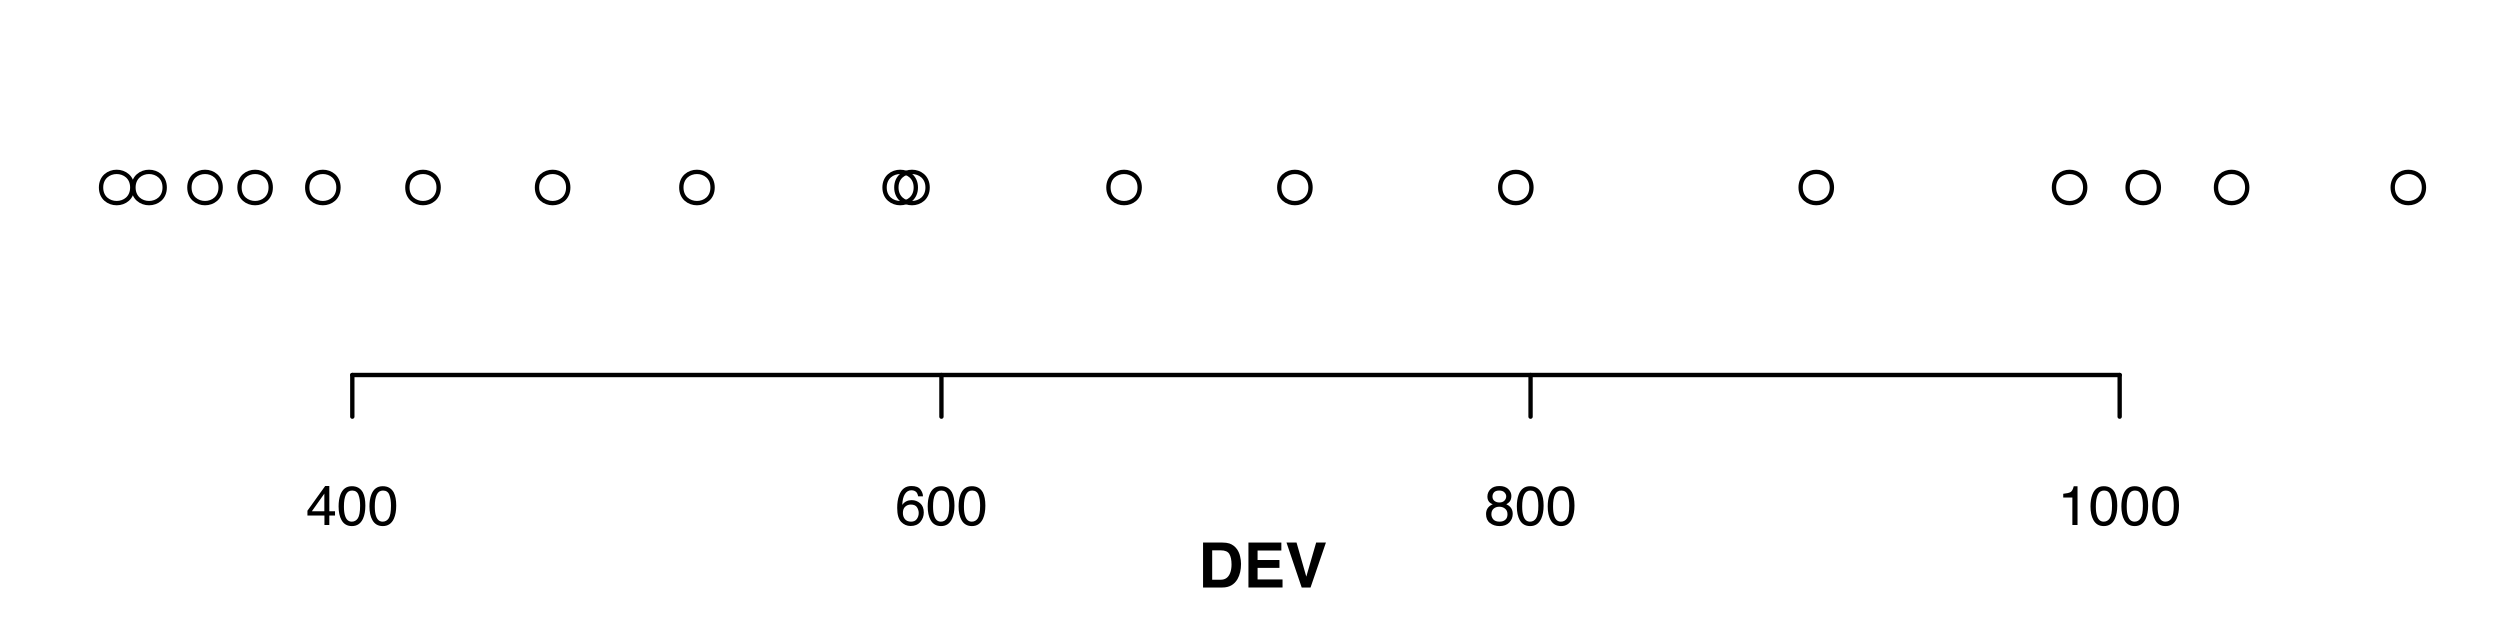 <?xml version="1.0" encoding="UTF-8" standalone="no"?>
<svg
     xmlns:dc="http://purl.org/dc/elements/1.1/"
     xmlns:cc="http://creativecommons.org/ns#"
     xmlns:rdf="http://www.w3.org/1999/02/22-rdf-syntax-ns#"
     xmlns:svg="http://www.w3.org/2000/svg"
     xmlns="http://www.w3.org/2000/svg"
     xmlns:xlink="http://www.w3.org/1999/xlink"
     xmlns:sodipodi="http://sodipodi.sourceforge.net/DTD/sodipodi-0.dtd"
     xmlns:inkscape="http://www.inkscape.org/namespaces/inkscape"
     width="432pt"
     height="108pt"
     viewBox="0 0 432 108"
     version="1.1"
     id="svg2"
     inkscape:version="0.92.2 5c3e80d, 2017-08-06"
     sodipodi:docname="Xplot-1.svg">
    <sodipodi:namedview
         pagecolor="#ffffff"
         bordercolor="#666666"
         borderopacity="1"
         objecttolerance="10"
         gridtolerance="10"
         guidetolerance="10"
         inkscape:pageopacity="0"
         inkscape:pageshadow="2"
         inkscape:window-width="857"
         inkscape:window-height="480"
         id="namedview129"
         showgrid="false"
         inkscape:zoom="0.5611"
         inkscape:cx="-79.31"
         inkscape:cy="67.5"
         inkscape:window-x="0"
         inkscape:window-y="0"
         inkscape:window-maximized="0"
         inkscape:current-layer="svg2" />
    <defs
         id="defs4">
        <g
             id="g6">
            <symbol
                 overflow="visible"
                 id="glyph0-0">
                <path
                     style="stroke:none;"
                     d="M 0.312 0 L 0.312 -6.875 L 5.766 -6.875 L 5.766 0 Z M 4.906 -0.859 L 4.906 -6.016 L 1.172 -6.016 L 1.172 -0.859 Z "
                     id="path9" />
            </symbol>
            <symbol
                 overflow="visible"
                 id="glyph0-1">
                <path
                     style="stroke:none;"
                     d="M 3.172 -2.375 L 3.172 -5.422 L 1.016 -2.375 Z M 3.188 0 L 3.188 -1.641 L 0.25 -1.641 L 0.25 -2.469 L 3.312 -6.734 L 4.031 -6.734 L 4.031 -2.375 L 5.016 -2.375 L 5.016 -1.641 L 4.031 -1.641 L 4.031 0 Z "
                     id="path12" />
            </symbol>
            <symbol
                 overflow="visible"
                 id="glyph0-2">
                <path
                     style="stroke:none;"
                     d="M 2.594 -6.703 C 3.457 -6.703 4.086 -6.348 4.484 -5.641 C 4.773 -5.086 4.922 -4.328 4.922 -3.359 C 4.922 -2.453 4.785 -1.695 4.516 -1.094 C 4.129 -0.238 3.488 0.188 2.594 0.188 C 1.781 0.188 1.18 -0.16 0.797 -0.859 C 0.461 -1.453 0.297 -2.238 0.297 -3.219 C 0.297 -3.977 0.395 -4.633 0.594 -5.188 C 0.957 -6.195 1.625 -6.703 2.594 -6.703 Z M 2.578 -0.578 C 3.016 -0.578 3.363 -0.77 3.625 -1.156 C 3.883 -1.551 4.016 -2.273 4.016 -3.328 C 4.016 -4.086 3.922 -4.711 3.734 -5.203 C 3.547 -5.703 3.18 -5.953 2.641 -5.953 C 2.148 -5.953 1.789 -5.719 1.562 -5.25 C 1.332 -4.781 1.219 -4.094 1.219 -3.188 C 1.219 -2.5 1.289 -1.945 1.438 -1.531 C 1.656 -0.895 2.035 -0.578 2.578 -0.578 Z "
                     id="path15" />
            </symbol>
            <symbol
                 overflow="visible"
                 id="glyph0-3">
                <path
                     style="stroke:none;"
                     d="M 2.812 -6.734 C 3.562 -6.734 4.082 -6.535 4.375 -6.141 C 4.664 -5.754 4.812 -5.359 4.812 -4.953 L 3.984 -4.953 C 3.93 -5.211 3.852 -5.422 3.75 -5.578 C 3.539 -5.859 3.227 -6 2.812 -6 C 2.344 -6 1.969 -5.781 1.688 -5.344 C 1.414 -4.906 1.266 -4.281 1.234 -3.469 C 1.422 -3.75 1.664 -3.961 1.969 -4.109 C 2.227 -4.234 2.523 -4.297 2.859 -4.297 C 3.422 -4.297 3.91 -4.113 4.328 -3.75 C 4.742 -3.395 4.953 -2.863 4.953 -2.156 C 4.953 -1.539 4.754 -1 4.359 -0.531 C 3.961 -0.062 3.398 0.172 2.672 0.172 C 2.047 0.172 1.504 -0.062 1.047 -0.531 C 0.586 -1.008 0.359 -1.816 0.359 -2.953 C 0.359 -3.785 0.461 -4.488 0.672 -5.062 C 1.055 -6.176 1.77 -6.734 2.812 -6.734 Z M 2.75 -0.578 C 3.188 -0.578 3.516 -0.723 3.734 -1.016 C 3.961 -1.316 4.078 -1.672 4.078 -2.078 C 4.078 -2.422 3.977 -2.75 3.781 -3.062 C 3.582 -3.375 3.223 -3.531 2.703 -3.531 C 2.336 -3.531 2.02 -3.41 1.75 -3.172 C 1.477 -2.93 1.344 -2.566 1.344 -2.078 C 1.344 -1.648 1.461 -1.289 1.703 -1 C 1.953 -0.719 2.301 -0.578 2.75 -0.578 Z "
                     id="path18" />
            </symbol>
            <symbol
                 overflow="visible"
                 id="glyph0-4">
                <path
                     style="stroke:none;"
                     d="M 2.609 -3.891 C 2.984 -3.891 3.273 -3.992 3.484 -4.203 C 3.691 -4.41 3.797 -4.66 3.797 -4.953 C 3.797 -5.203 3.691 -5.43 3.484 -5.641 C 3.285 -5.848 2.984 -5.953 2.578 -5.953 C 2.172 -5.953 1.875 -5.848 1.688 -5.641 C 1.508 -5.43 1.422 -5.188 1.422 -4.906 C 1.422 -4.594 1.535 -4.344 1.766 -4.156 C 2.004 -3.977 2.285 -3.891 2.609 -3.891 Z M 2.656 -0.578 C 3.051 -0.578 3.375 -0.68 3.625 -0.891 C 3.883 -1.098 4.016 -1.414 4.016 -1.844 C 4.016 -2.27 3.879 -2.594 3.609 -2.812 C 3.348 -3.039 3.008 -3.156 2.594 -3.156 C 2.195 -3.156 1.867 -3.039 1.609 -2.812 C 1.359 -2.582 1.234 -2.266 1.234 -1.859 C 1.234 -1.516 1.348 -1.211 1.578 -0.953 C 1.816 -0.703 2.176 -0.578 2.656 -0.578 Z M 1.469 -3.578 C 1.227 -3.672 1.039 -3.785 0.906 -3.922 C 0.664 -4.172 0.547 -4.5 0.547 -4.906 C 0.547 -5.406 0.723 -5.832 1.078 -6.188 C 1.441 -6.551 1.957 -6.734 2.625 -6.734 C 3.27 -6.734 3.773 -6.562 4.141 -6.219 C 4.504 -5.875 4.688 -5.477 4.688 -5.031 C 4.688 -4.613 4.582 -4.273 4.375 -4.016 C 4.25 -3.867 4.062 -3.723 3.812 -3.578 C 4.094 -3.453 4.312 -3.305 4.469 -3.141 C 4.77 -2.828 4.922 -2.422 4.922 -1.922 C 4.922 -1.336 4.723 -0.836 4.328 -0.422 C 3.93 -0.016 3.367 0.188 2.641 0.188 C 1.984 0.188 1.43 0.008 0.984 -0.344 C 0.535 -0.695 0.312 -1.211 0.312 -1.891 C 0.312 -2.285 0.406 -2.625 0.594 -2.906 C 0.789 -3.195 1.082 -3.422 1.469 -3.578 Z "
                     id="path21" />
            </symbol>
            <symbol
                 overflow="visible"
                 id="glyph0-5">
                <path
                     style="stroke:none;"
                     d="M 0.922 -4.75 L 0.922 -5.391 C 1.523 -5.453 1.945 -5.551 2.188 -5.688 C 2.426 -5.832 2.609 -6.164 2.734 -6.688 L 3.391 -6.688 L 3.391 0 L 2.5 0 L 2.5 -4.75 Z "
                     id="path24" />
            </symbol>
            <symbol
                 overflow="visible"
                 id="glyph1-0">
                <path
                     style="stroke:none;"
                     d="M 0.812 0 L 0.812 -7.766 L 7.062 -7.766 L 7.062 0 Z M 6.094 -0.969 L 6.094 -6.797 L 1.781 -6.797 L 1.781 -0.969 Z "
                     id="path27" />
            </symbol>
            <symbol
                 overflow="visible"
                 id="glyph1-1">
                <path
                     style="stroke:none;"
                     d="M 2.406 -6.422 L 2.406 -1.344 L 3.891 -1.344 C 4.66 -1.344 5.195 -1.723 5.5 -2.484 C 5.664 -2.898 5.75 -3.395 5.75 -3.969 C 5.75 -4.758 5.625 -5.363 5.375 -5.781 C 5.125 -6.207 4.629 -6.422 3.891 -6.422 Z M 4.172 -7.766 C 4.648 -7.766 5.051 -7.711 5.375 -7.609 C 5.914 -7.422 6.359 -7.086 6.703 -6.609 C 6.961 -6.223 7.141 -5.805 7.234 -5.359 C 7.336 -4.91 7.391 -4.484 7.391 -4.078 C 7.391 -3.047 7.188 -2.172 6.781 -1.453 C 6.219 -0.484 5.348 0 4.172 0 L 0.828 0 L 0.828 -7.766 Z "
                     id="path30" />
            </symbol>
            <symbol
                 overflow="visible"
                 id="glyph1-2">
                <path
                     style="stroke:none;"
                     d="M 6.562 -6.391 L 2.453 -6.391 L 2.453 -4.75 L 6.234 -4.75 L 6.234 -3.391 L 2.453 -3.391 L 2.453 -1.391 L 6.766 -1.391 L 6.766 0 L 0.875 0 L 0.875 -7.766 L 6.562 -7.766 Z "
                     id="path33" />
            </symbol>
            <symbol
                 overflow="visible"
                 id="glyph1-3">
                <path
                     style="stroke:none;"
                     d="M 5.375 -7.766 L 7.062 -7.766 L 4.406 0 L 2.875 0 L 0.25 -7.766 L 1.984 -7.766 L 3.672 -1.875 Z "
                     id="path36" />
            </symbol>
        </g>
    </defs>
    <g
         id="surface16">
        <rect
             x="0"
             y="0"
             width="432"
             height="108"
             style="fill:rgb(100%,100%,100%);fill-opacity:1;stroke:none;"
             id="rect39" />
        <path
             style="fill:none;stroke-width:0.75;stroke-linecap:round;stroke-linejoin:round;stroke:rgb(0%,0%,0%);stroke-opacity:1;stroke-miterlimit:10;"
             d="M 60.879 64.801 L 366.277 64.801 "
             id="path41" />
        <path
             style="fill:none;stroke-width:0.75;stroke-linecap:round;stroke-linejoin:round;stroke:rgb(0%,0%,0%);stroke-opacity:1;stroke-miterlimit:10;"
             d="M 60.879 64.801 L 60.879 72 "
             id="path43" />
        <path
             style="fill:none;stroke-width:0.75;stroke-linecap:round;stroke-linejoin:round;stroke:rgb(0%,0%,0%);stroke-opacity:1;stroke-miterlimit:10;"
             d="M 162.68 64.801 L 162.68 72 "
             id="path45" />
        <path
             style="fill:none;stroke-width:0.75;stroke-linecap:round;stroke-linejoin:round;stroke:rgb(0%,0%,0%);stroke-opacity:1;stroke-miterlimit:10;"
             d="M 264.48 64.801 L 264.48 72 "
             id="path47" />
        <path
             style="fill:none;stroke-width:0.75;stroke-linecap:round;stroke-linejoin:round;stroke:rgb(0%,0%,0%);stroke-opacity:1;stroke-miterlimit:10;"
             d="M 366.277 64.801 L 366.277 72 "
             id="path49" />
        <g
             style="fill:rgb(0%,0%,0%);fill-opacity:1;"
             id="g51">
            <use
                 xlink:href="#glyph0-1"
                 x="52.875"
                 y="90.719"
                 id="use53" />
            <use
                 xlink:href="#glyph0-2"
                 x="58.211"
                 y="90.719"
                 id="use55" />
            <use
                 xlink:href="#glyph0-2"
                 x="63.546"
                 y="90.719"
                 id="use57" />
        </g>
        <g
             style="fill:rgb(0%,0%,0%);fill-opacity:1;"
             id="g59">
            <use
                 xlink:href="#glyph0-3"
                 x="154.676"
                 y="90.719"
                 id="use61" />
            <use
                 xlink:href="#glyph0-2"
                 x="160.011"
                 y="90.719"
                 id="use63" />
            <use
                 xlink:href="#glyph0-2"
                 x="165.347"
                 y="90.719"
                 id="use65" />
        </g>
        <g
             style="fill:rgb(0%,0%,0%);fill-opacity:1;"
             id="g67">
            <use
                 xlink:href="#glyph0-4"
                 x="256.477"
                 y="90.719"
                 id="use69" />
            <use
                 xlink:href="#glyph0-2"
                 x="261.812"
                 y="90.719"
                 id="use71" />
            <use
                 xlink:href="#glyph0-2"
                 x="267.148"
                 y="90.719"
                 id="use73" />
        </g>
        <g
             style="fill:rgb(0%,0%,0%);fill-opacity:1;"
             id="g75">
            <use
                 xlink:href="#glyph0-5"
                 x="355.605"
                 y="90.719"
                 id="use77" />
            <use
                 xlink:href="#glyph0-2"
                 x="360.941"
                 y="90.719"
                 id="use79" />
            <use
                 xlink:href="#glyph0-2"
                 x="366.277"
                 y="90.719"
                 id="use81" />
            <use
                 xlink:href="#glyph0-2"
                 x="371.612"
                 y="90.719"
                 id="use83" />
        </g>
        <g
             style="fill:rgb(0%,0%,0%);fill-opacity:1;"
             id="g85">
            <use
                 xlink:href="#glyph1-1"
                 x="207.059"
                 y="101.52"
                 id="use87" />
            <use
                 xlink:href="#glyph1-2"
                 x="214.856"
                 y="101.52"
                 id="use89" />
            <use
                 xlink:href="#glyph1-3"
                 x="222.057"
                 y="101.52"
                 id="use91" />
        </g>
        <path
             style="fill:none;stroke-width:0.75;stroke-linecap:round;stroke-linejoin:round;stroke:rgb(0%,0%,0%);stroke-opacity:1;stroke-miterlimit:10;"
             d="M 226.457 32.398 C 226.457 36 221.059 36 221.059 32.398 C 221.059 28.801 226.457 28.801 226.457 32.398 "
             id="path93" />
        <path
             style="fill:none;stroke-width:0.75;stroke-linecap:round;stroke-linejoin:round;stroke:rgb(0%,0%,0%);stroke-opacity:1;stroke-miterlimit:10;"
             d="M 418.859 32.398 C 418.859 36 413.461 36 413.461 32.398 C 413.461 28.801 418.859 28.801 418.859 32.398 "
             id="path95" />
        <path
             style="fill:none;stroke-width:0.75;stroke-linecap:round;stroke-linejoin:round;stroke:rgb(0%,0%,0%);stroke-opacity:1;stroke-miterlimit:10;"
             d="M 158.254 32.398 C 158.254 36 152.852 36 152.852 32.398 C 152.852 28.801 158.254 28.801 158.254 32.398 "
             id="path97" />
        <path
             style="fill:none;stroke-width:0.75;stroke-linecap:round;stroke-linejoin:round;stroke:rgb(0%,0%,0%);stroke-opacity:1;stroke-miterlimit:10;"
             d="M 98.191 32.398 C 98.191 36 92.793 36 92.793 32.398 C 92.793 28.801 98.191 28.801 98.191 32.398 "
             id="path99" />
        <path
             style="fill:none;stroke-width:0.75;stroke-linecap:round;stroke-linejoin:round;stroke:rgb(0%,0%,0%);stroke-opacity:1;stroke-miterlimit:10;"
             d="M 160.289 32.398 C 160.289 36 154.891 36 154.891 32.398 C 154.891 28.801 160.289 28.801 160.289 32.398 "
             id="path101" />
        <path
             style="fill:none;stroke-width:0.75;stroke-linecap:round;stroke-linejoin:round;stroke:rgb(0%,0%,0%);stroke-opacity:1;stroke-miterlimit:10;"
             d="M 360.324 32.398 C 360.324 36 354.926 36 354.926 32.398 C 354.926 28.801 360.324 28.801 360.324 32.398 "
             id="path103" />
        <path
             style="fill:none;stroke-width:0.75;stroke-linecap:round;stroke-linejoin:round;stroke:rgb(0%,0%,0%);stroke-opacity:1;stroke-miterlimit:10;"
             d="M 264.633 32.398 C 264.633 36 259.234 36 259.234 32.398 C 259.234 28.801 264.633 28.801 264.633 32.398 "
             id="path105" />
        <path
             style="fill:none;stroke-width:0.75;stroke-linecap:round;stroke-linejoin:round;stroke:rgb(0%,0%,0%);stroke-opacity:1;stroke-miterlimit:10;"
             d="M 58.488 32.398 C 58.488 36 53.09 36 53.09 32.398 C 53.09 28.801 58.488 28.801 58.488 32.398 "
             id="path107" />
        <path
             style="fill:none;stroke-width:0.75;stroke-linecap:round;stroke-linejoin:round;stroke:rgb(0%,0%,0%);stroke-opacity:1;stroke-miterlimit:10;"
             d="M 75.797 32.398 C 75.797 36 70.395 36 70.395 32.398 C 70.395 28.801 75.797 28.801 75.797 32.398 "
             id="path109" />
        <path
             style="fill:none;stroke-width:0.75;stroke-linecap:round;stroke-linejoin:round;stroke:rgb(0%,0%,0%);stroke-opacity:1;stroke-miterlimit:10;"
             d="M 196.938 32.398 C 196.938 36 191.539 36 191.539 32.398 C 191.539 28.801 196.938 28.801 196.938 32.398 "
             id="path111" />
        <path
             style="fill:none;stroke-width:0.75;stroke-linecap:round;stroke-linejoin:round;stroke:rgb(0%,0%,0%);stroke-opacity:1;stroke-miterlimit:10;"
             d="M 123.133 32.398 C 123.133 36 117.734 36 117.734 32.398 C 117.734 28.801 123.133 28.801 123.133 32.398 "
             id="path113" />
        <path
             style="fill:none;stroke-width:0.75;stroke-linecap:round;stroke-linejoin:round;stroke:rgb(0%,0%,0%);stroke-opacity:1;stroke-miterlimit:10;"
             d="M 373.051 32.398 C 373.051 36 367.648 36 367.648 32.398 C 367.648 28.801 373.051 28.801 373.051 32.398 "
             id="path115" />
        <path
             style="fill:none;stroke-width:0.75;stroke-linecap:round;stroke-linejoin:round;stroke:rgb(0%,0%,0%);stroke-opacity:1;stroke-miterlimit:10;"
             d="M 38.129 32.398 C 38.129 36 32.73 36 32.73 32.398 C 32.73 28.801 38.129 28.801 38.129 32.398 "
             id="path117" />
        <path
             style="fill:none;stroke-width:0.75;stroke-linecap:round;stroke-linejoin:round;stroke:rgb(0%,0%,0%);stroke-opacity:1;stroke-miterlimit:10;"
             d="M 22.859 32.398 C 22.859 36 17.461 36 17.461 32.398 C 17.461 28.801 22.859 28.801 22.859 32.398 "
             id="path119" />
        <path
             style="fill:none;stroke-width:0.75;stroke-linecap:round;stroke-linejoin:round;stroke:rgb(0%,0%,0%);stroke-opacity:1;stroke-miterlimit:10;"
             d="M 28.457 32.398 C 28.457 36 23.059 36 23.059 32.398 C 23.059 28.801 28.457 28.801 28.457 32.398 "
             id="path121" />
        <path
             style="fill:none;stroke-width:0.75;stroke-linecap:round;stroke-linejoin:round;stroke:rgb(0%,0%,0%);stroke-opacity:1;stroke-miterlimit:10;"
             d="M 46.781 32.398 C 46.781 36 41.383 36 41.383 32.398 C 41.383 28.801 46.781 28.801 46.781 32.398 "
             id="path123" />
        <path
             style="fill:none;stroke-width:0.75;stroke-linecap:round;stroke-linejoin:round;stroke:rgb(0%,0%,0%);stroke-opacity:1;stroke-miterlimit:10;"
             d="M 316.551 32.398 C 316.551 36 311.152 36 311.152 32.398 C 311.152 28.801 316.551 28.801 316.551 32.398 "
             id="path125" />
        <path
             style="fill:none;stroke-width:0.75;stroke-linecap:round;stroke-linejoin:round;stroke:rgb(0%,0%,0%);stroke-opacity:1;stroke-miterlimit:10;"
             d="M 388.32 32.398 C 388.32 36 382.922 36 382.922 32.398 C 382.922 28.801 388.32 28.801 388.32 32.398 "
             id="path127" />
    </g>
</svg>
